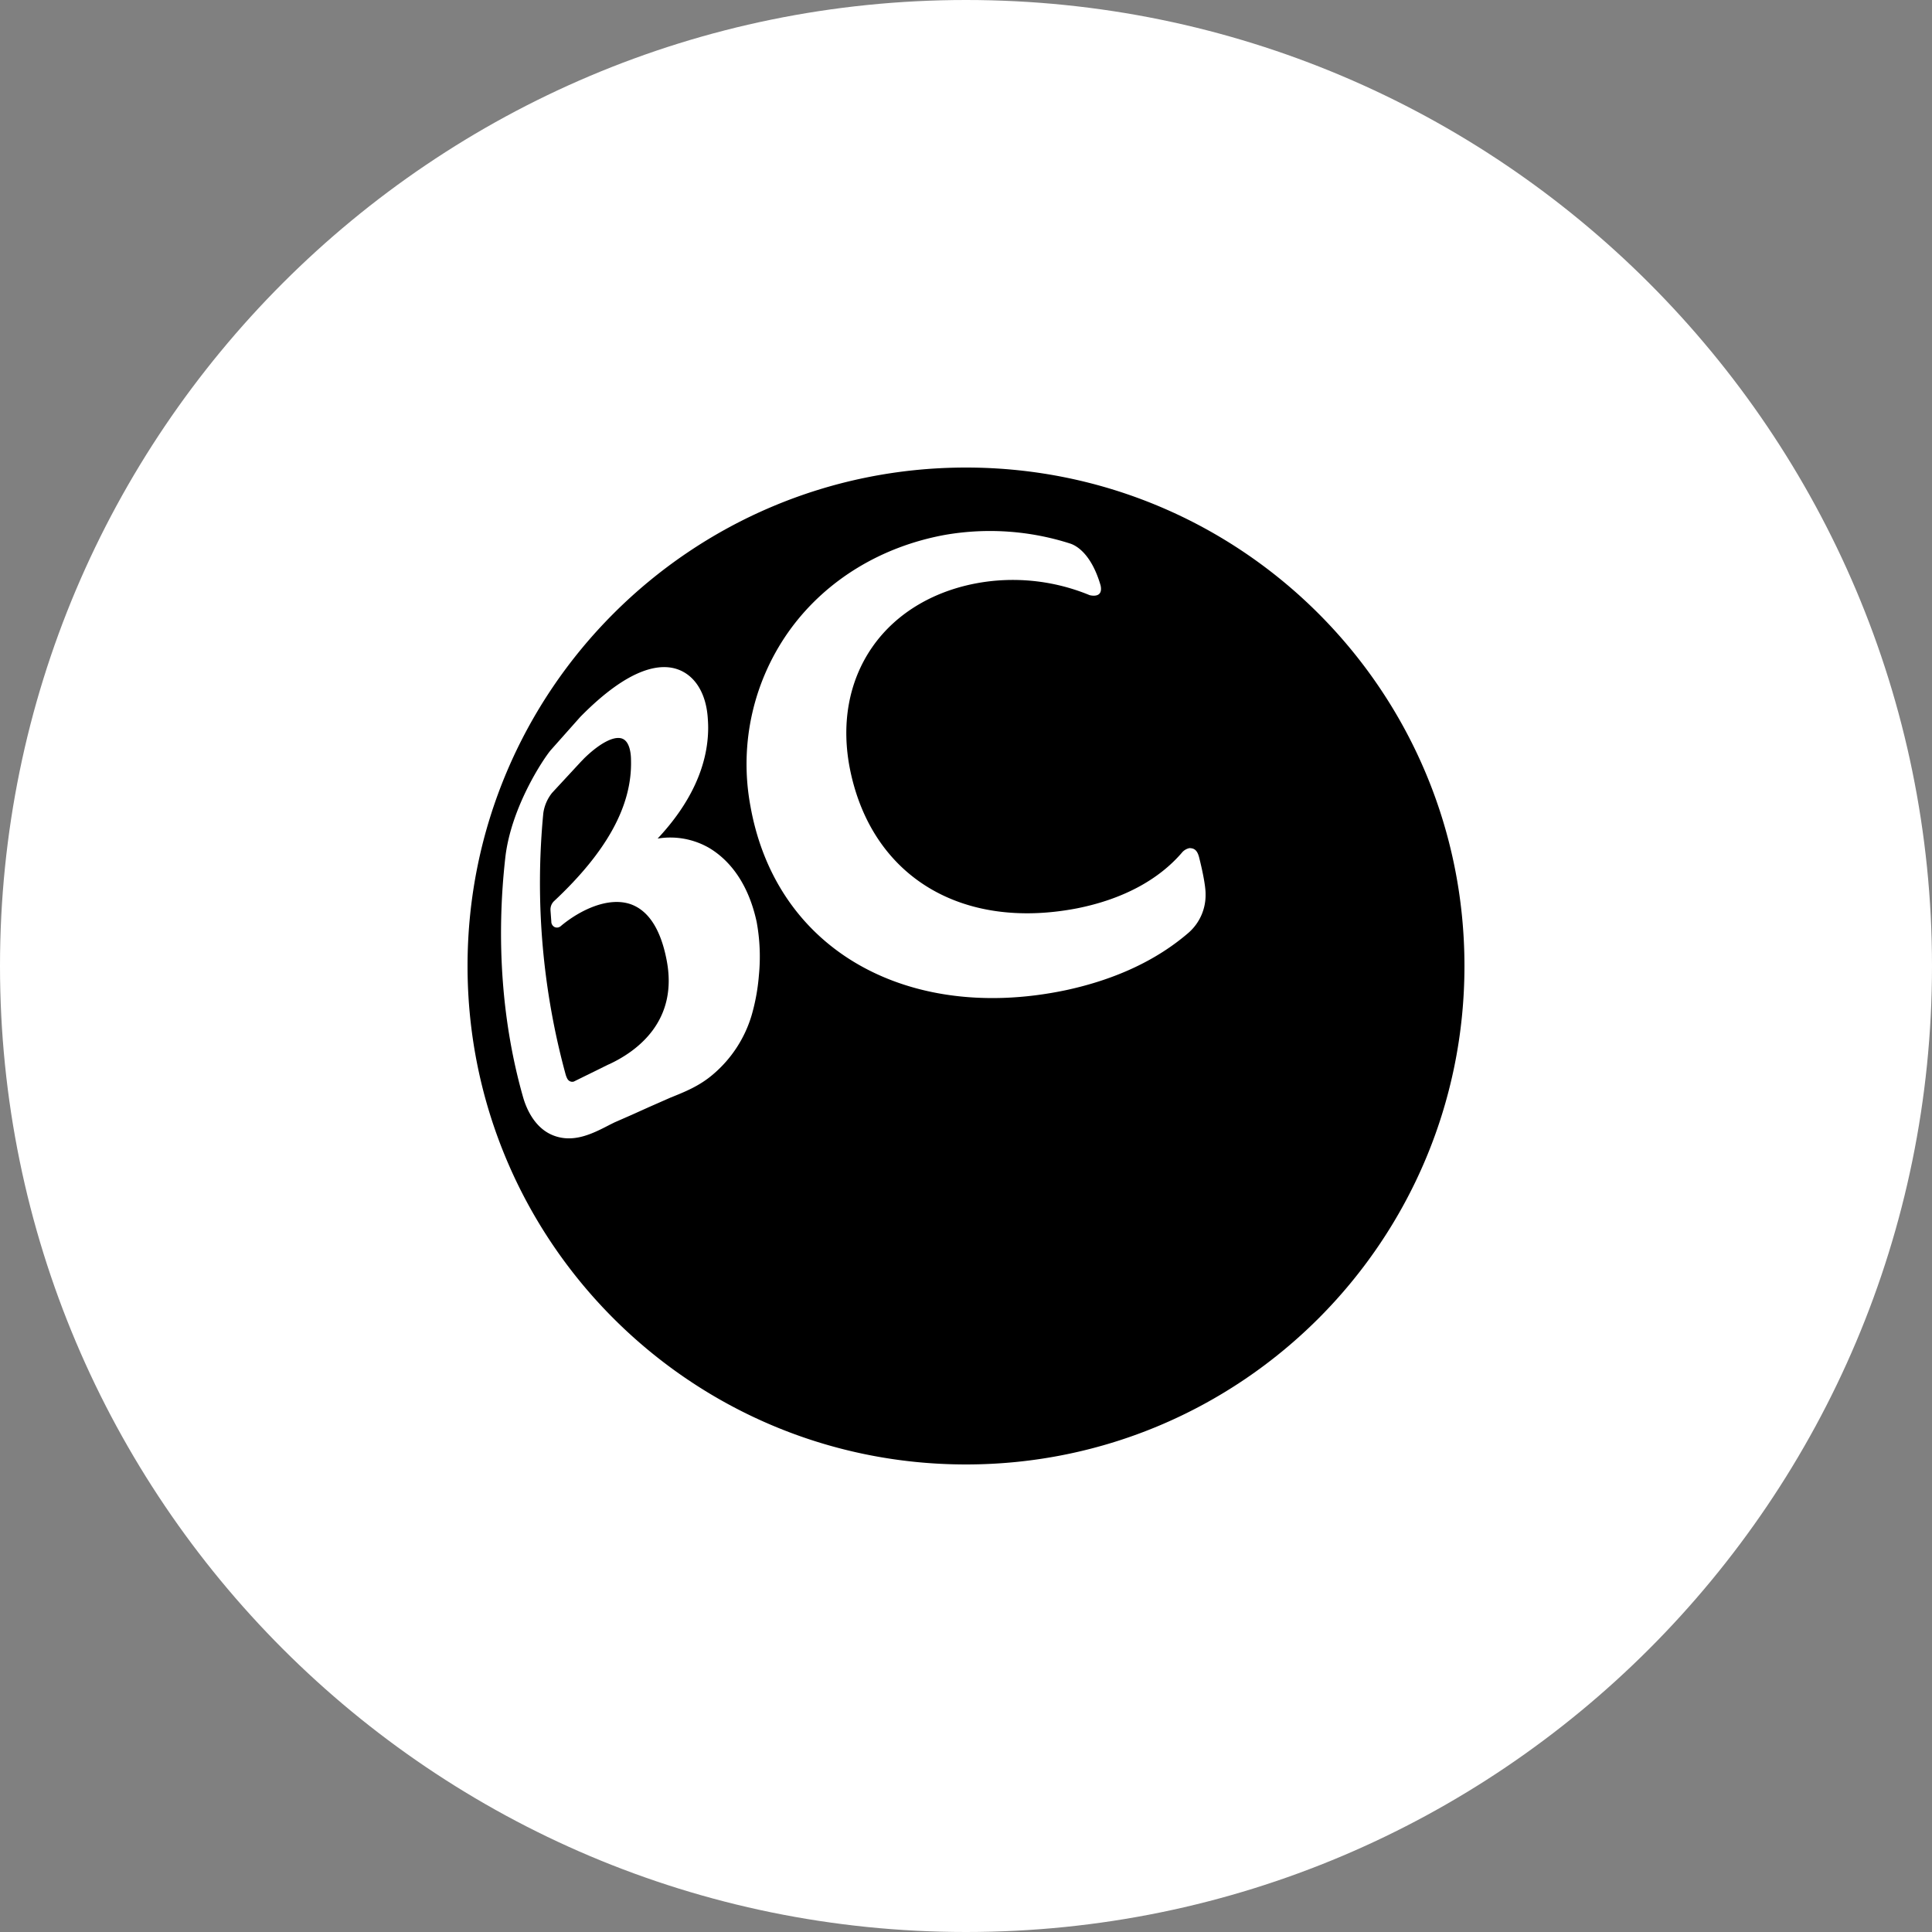 <svg id="레이어_1" data-name="레이어 1" xmlns="http://www.w3.org/2000/svg" viewBox="0 0 1080 1080"><rect x="0" y="0" width="1080" height="1080" fill="#808080" stroke="none"/><defs><style>.cls-1{fill:#fff;}</style></defs><path class="cls-1" d="M1080,540c0,298.23-241.79,540-540,540S0,838.25,0,540,241.79,0,540,0,1080,241.92,1080,540Z"/><path d="M352.49,505.44c-12.66-4.32-28.45,3.43-38.88,12.14a3.24,3.24,0,0,1-3.5.69,3.39,3.39,0,0,1-1.92-3.17s-.45-6-.45-6.18a6.47,6.47,0,0,1,2-5.21c29.61-27.71,43.63-53.44,43-78.6,0-4.71-1-10.61-4.79-12.16-4.47-1.84-12.59,2.37-21.43,11l-1.88,1.95-16,17.28a23.31,23.31,0,0,0-4.93,11.42A406.82,406.82,0,0,0,316.29,601c.73,2.05,1.17,2.85,2.33,3.44a2.94,2.94,0,0,0,2.16.15l19.27-9.49.52-.21c15-7,39.16-23.89,31.92-59C369.12,519.11,362.32,508.9,352.49,505.44Z"/><path d="M540,261.36c-153.89,0-278.64,124.75-278.64,278.64S386.11,818.64,540,818.64,818.64,693.89,818.64,540,693.89,261.36,540,261.36ZM424.22,545.29a112.23,112.23,0,0,1-4.08,22.34,69.19,69.19,0,0,1-21.6,33c-7.6,6.48-15.51,9.64-23.87,13l-11.79,5.19-9.59,4.32-9.85,4.32-2.55,1.27c-9.52,4.95-20.35,10.5-31.79,5.9-10.8-4.32-15.12-16-16.57-20.87-11.88-41.42-15.36-88.06-10-134.87,3.28-27.49,20.74-54,25.27-59.48l16.55-18.62c27.8-28.3,45.1-30.05,54.69-26.55s15.55,13.37,16.57,26.66c.15,2,.26,3.91.26,5.87,0,21.32-9.94,42.49-28.26,62A43.45,43.45,0,0,1,396.42,474c9.21,5.49,21.3,17.11,26.55,41.32A107.25,107.25,0,0,1,424.22,545.29Zm249.7-45.7a27.94,27.94,0,0,1-9.5,21.81c-17.74,15.32-40.76,26.1-68.43,32.08-46.94,9.91-90.92,3.13-123.88-19.12-28.08-19-46.33-48.1-52.66-84a128.15,128.15,0,0,1,23-99.47c20.07-27,50.44-45.36,85.54-51.84a146.78,146.78,0,0,1,70.37,4.84c2.53.86,11.45,4.77,16.87,23.33,1.71,7.73-6.16,5.46-6.16,5.46a112.42,112.42,0,0,0-59.31-7.28c-26.5,4-48.51,16.83-62,36.12S470,405.17,475.31,430.79c12.31,59.21,62.05,89.38,126.64,77,25.23-5,45.36-15.66,58.62-31a7.46,7.46,0,0,1,4.32-2.68c2.66,0,4.32,1.12,5.36,4.92C674.2,494.64,673.92,499.59,673.92,499.59Z"/></svg>